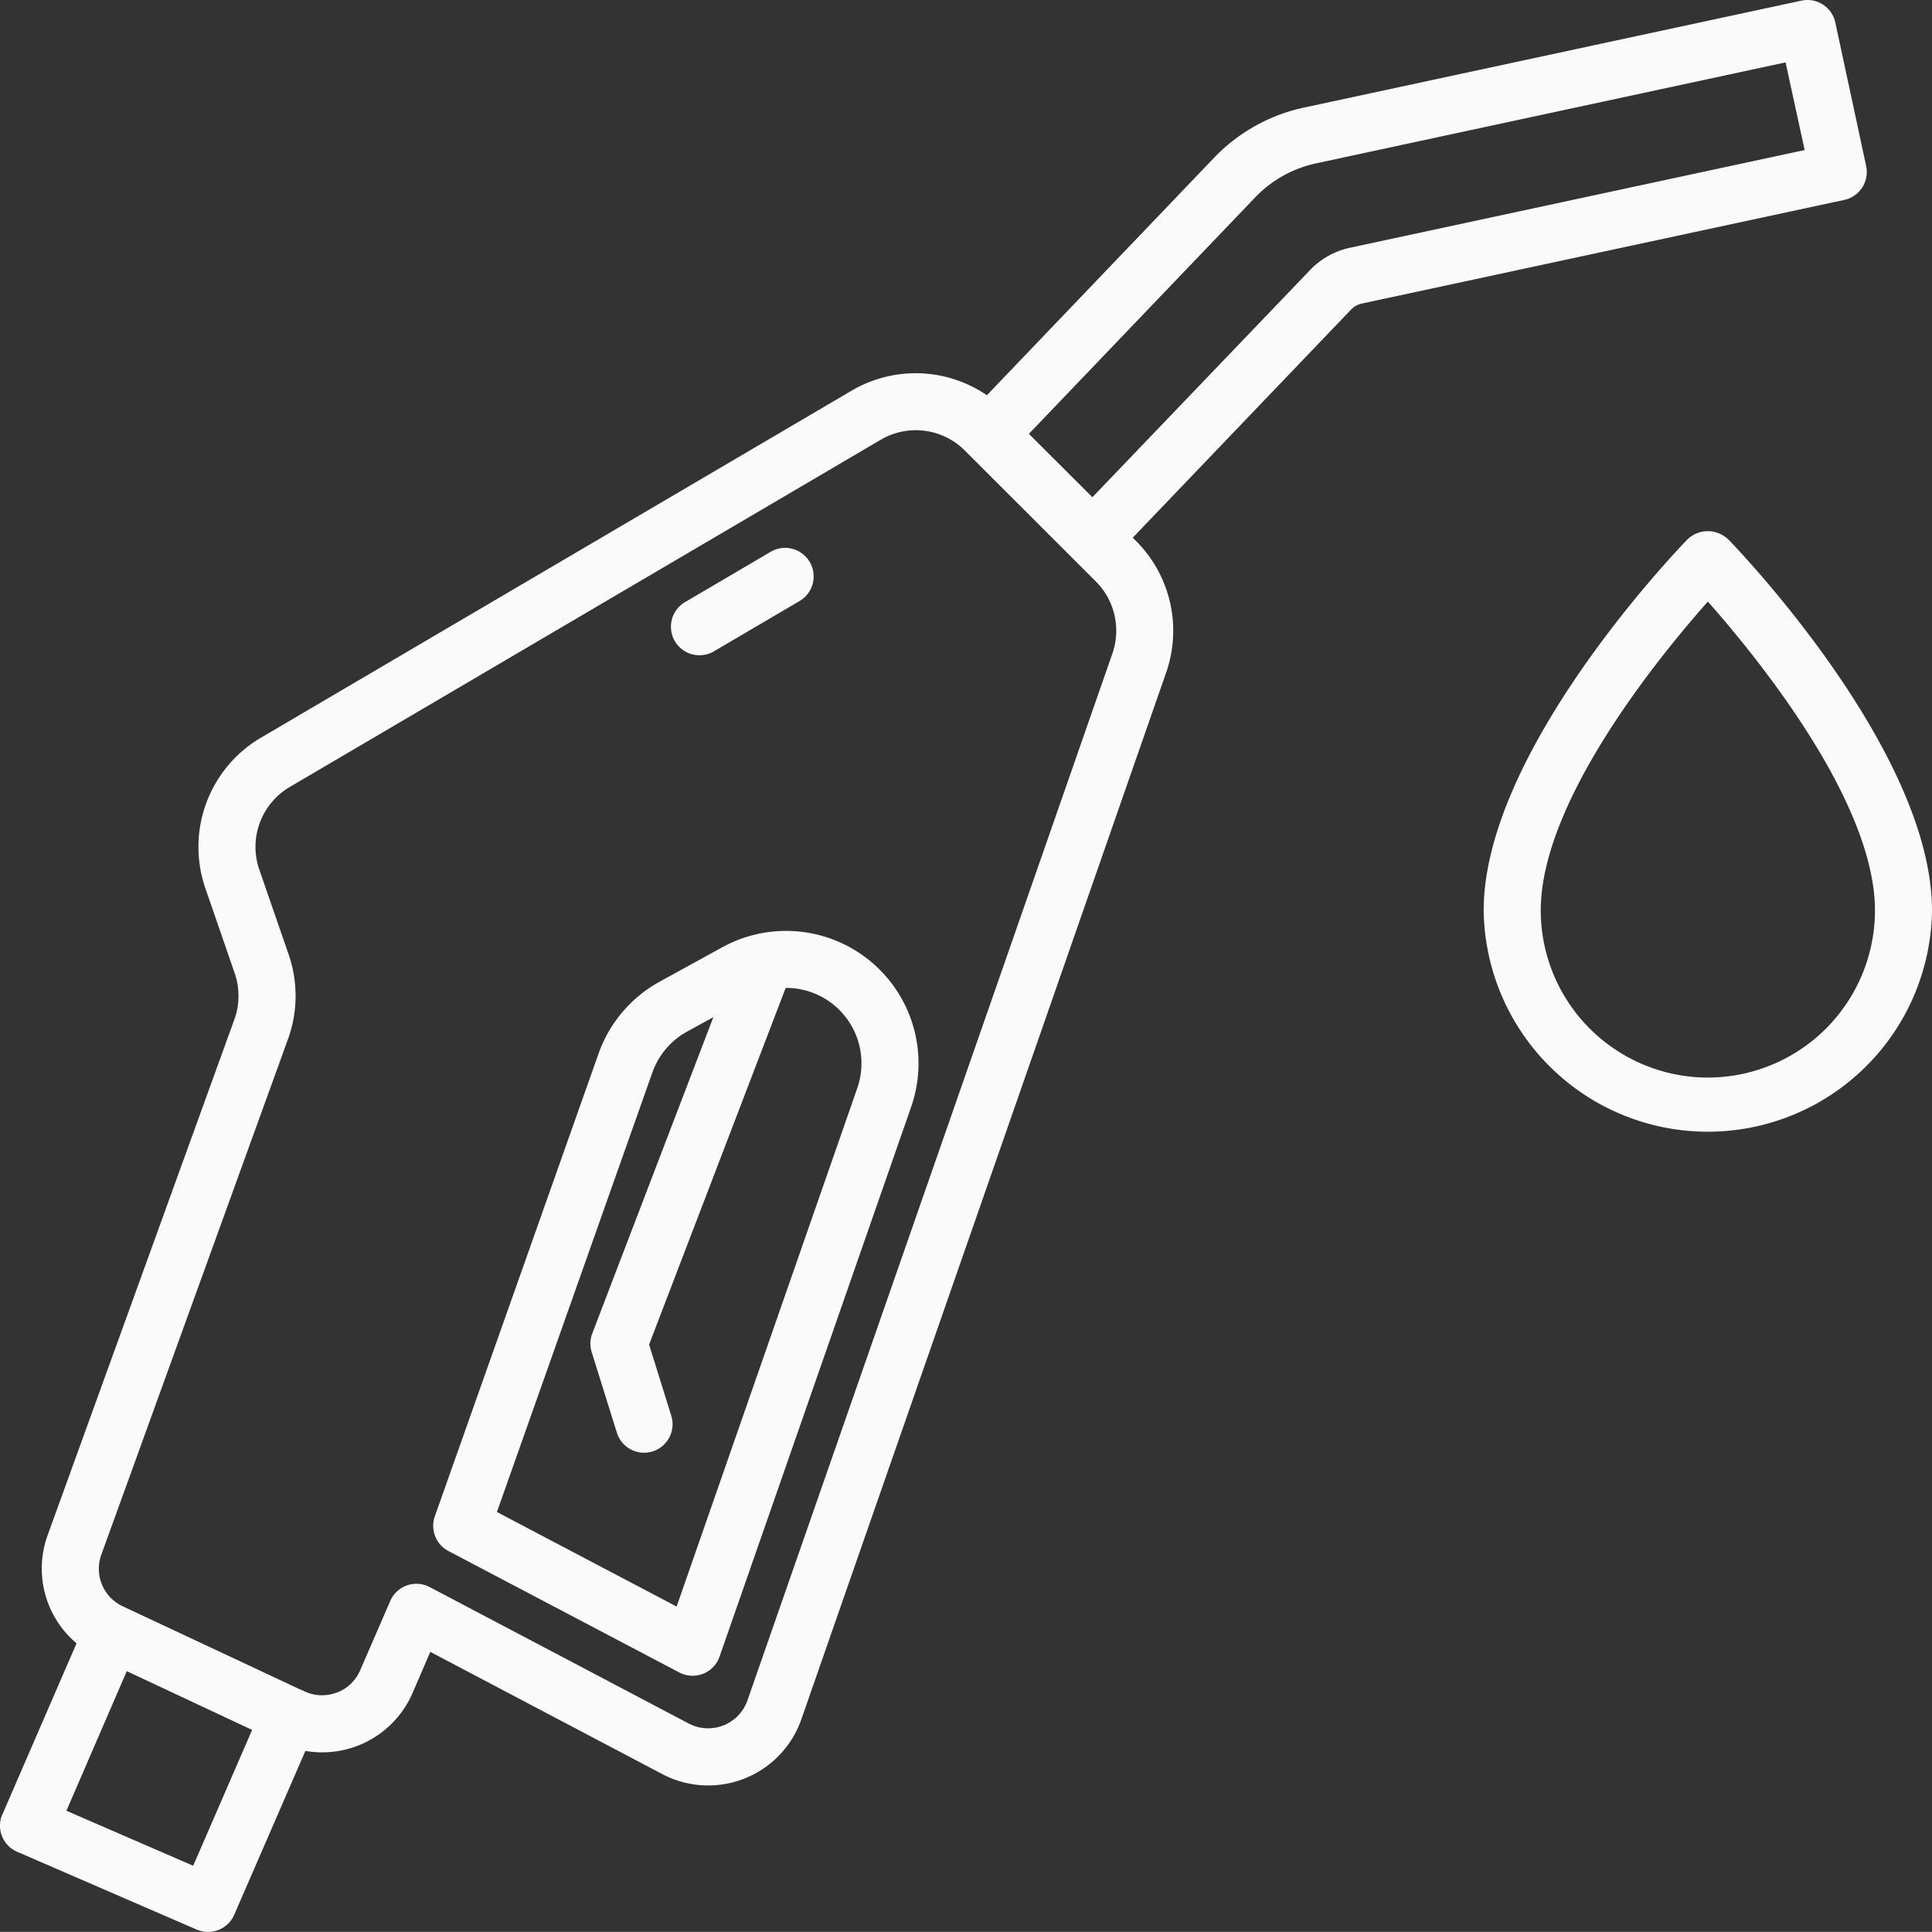 <svg xmlns="http://www.w3.org/2000/svg" width="48.002" height="48" viewBox="0 0 48.002 48"><rect x="0" y="0" width="48.002" height="48" fill="#333333" stroke="none"/><defs><style>.a{fill:#fafafa;}</style></defs><path class="a" d="M8.811,49.827l1.841-4.247a2.43,2.43,0,0,1-.717-2.691l4.638-12.81a1.726,1.726,0,0,0,.009-1.147l-.732-2.119a3.149,3.149,0,0,1,1.377-3.731l14.686-8.628a3.138,3.138,0,0,1,3.357.116l5.649-5.905a4.364,4.364,0,0,1,2.233-1.243L53.508,4.766a.708.708,0,0,1,.842.544l.766,3.565a.709.709,0,0,1-.544.842L42.586,12.292a.527.527,0,0,0-.264.146l-5.428,5.671.088.088a3.155,3.155,0,0,1,.745,3.254L28.661,47.464A2.45,2.45,0,0,1,25.2,48.826l-5.759-3.034L19,46.815a2.447,2.447,0,0,1-2.663,1.438L14.57,52.323a.709.709,0,0,1-.651.427.7.7,0,0,1-.284-.059L9.177,50.759a.708.708,0,0,1-.369-.932ZM41.3,11.459a1.926,1.926,0,0,1,.988-.553l11.3-2.428L53.114,6.3,41.453,8.808a2.951,2.951,0,0,0-1.509.838l-5.63,5.883,1.577,1.575ZM17.115,46.806a1.025,1.025,0,0,0,.583-.555l.748-1.724a.708.708,0,0,1,.98-.345l6.436,3.39A1.034,1.034,0,0,0,27.32,47l9.069-26.014A1.729,1.729,0,0,0,35.98,19.2l-3.259-3.257a1.722,1.722,0,0,0-2.089-.267L15.946,24.305a1.727,1.727,0,0,0-.755,2.046l.732,2.119a3.145,3.145,0,0,1-.016,2.093L11.269,43.373a1.029,1.029,0,0,0,.533,1.288l.019.006.031.017,4.362,2.045a.026.026,0,0,1,.01,0l.017.009.07.033a1.024,1.024,0,0,0,.806.031Zm-3.565,4.3,1.464-3.375L11.9,46.271l-1.5,3.469Z" transform="translate(-8.75 -4.75)"/><path class="a" d="M76.541,39.661l-2.147,1.261a.709.709,0,0,1-.719-1.222l2.147-1.261a.709.709,0,0,1,.719,1.222Z" transform="translate(-56.665 -24.734)"/><path class="a" d="M71.021,64.895a3.286,3.286,0,0,1,1.517-1.786l1.556-.855a3.291,3.291,0,0,1,4.693,3.967l-4.76,13.657a.709.709,0,0,1-1,.394l-5.736-3.017a.709.709,0,0,1-.338-.864ZM72.96,78.634l4.489-12.881a1.874,1.874,0,0,0-1.769-2.49h-.01l-3.394,8.862.551,1.767a.708.708,0,0,1-.465.888.7.7,0,0,1-.211.032.708.708,0,0,1-.676-.5l-.625-2a.707.707,0,0,1,.015-.465l3.008-7.857-.652.358a1.875,1.875,0,0,0-.864,1.018L68.495,76.285Z" transform="translate(-56.149 -38.718)"/><path class="a" d="M10.828,37.534c.207.212,5.061,5.251,5.061,9.221a5.57,5.57,0,0,1-11.139,0c0-3.97,4.855-9.007,5.061-9.219a.729.729,0,0,1,1.017,0ZM10.32,50.905a4.156,4.156,0,0,0,4.152-4.15c0-2.711-2.944-6.312-4.152-7.676-1.208,1.361-4.152,4.959-4.152,7.676A4.156,4.156,0,0,0,10.32,50.905Z" transform="translate(32.113 -24.132)"/></svg>